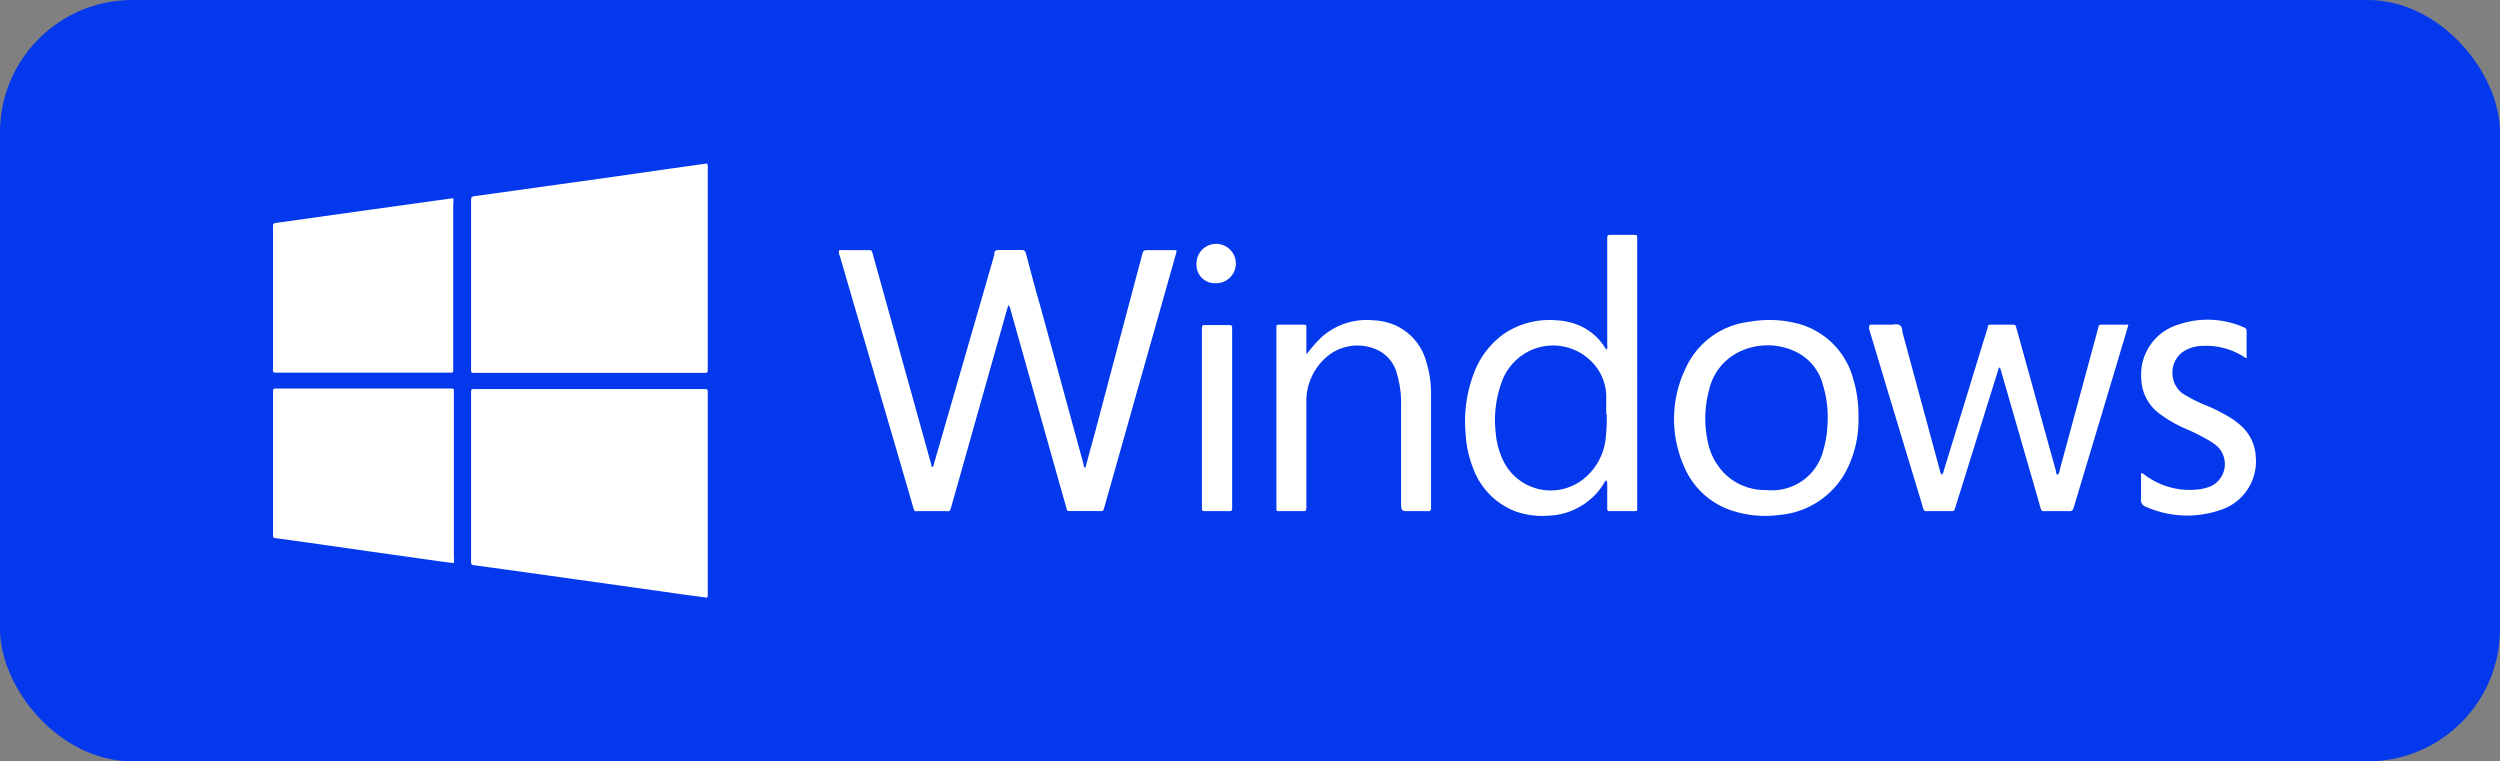 <svg xmlns="http://www.w3.org/2000/svg" viewBox="0 0 271.88 82.8"><rect x="0" y="0" width="271.88" height="82.8" fill="#808080" stroke="none"/><defs><style>.cls-1{fill:#0438ed;}.cls-2{fill:#fff;}</style></defs><title>Asset 42</title><g id="Layer_2" data-name="Layer 2"><g id="Layer_1-2" data-name="Layer 1"><rect class="cls-1" width="271.88" height="82.8" rx="14.4"/><path class="cls-2" d="M76.9,65l-2.6-.35-5.53-.78L62.57,63l-5.64-.79-5.29-.73c-.41-.06-.41-.06-.41-.58V42.8c0-.51,0-.49.46-.49h24.8c.48,0,.48,0,.48.48V64.56A.81.81,0,0,1,76.9,65Z"/><path class="cls-2" d="M76.9,17.78a1.15,1.15,0,0,1,.07.56V40c0,.59,0,.55-.55.55H51.61c-.37,0-.37,0-.38-.36,0-.1,0-.21,0-.31V22c0-.63,0-.62.62-.7l7.16-1,6.25-.87,7-1Z"/><path class="cls-2" d="M49.29,21.58a1.79,1.79,0,0,1,0,.6V39.92c0,.65.09.61-.59.61H30.33c-.76,0-.64,0-.64-.63V24.77c0-.49,0-.48.5-.55l9.46-1.33,9.51-1.32Z"/><path class="cls-2" d="M49.33,61.24,47.52,61l-7.1-1-7-1-3.25-.45c-.47-.06-.48,0-.48-.52V42.72c0-.47,0-.47.49-.47h19a.17.17,0,0,1,.18.19c0,.12,0,.24,0,.36q0,9,0,17.9A1,1,0,0,1,49.33,61.24Z"/><path class="cls-2" d="M109.66,33.17c-.13.45-.25.84-.36,1.24q-2.92,10.34-5.84,20.68c-.17.59-.15.5-.67.5H99.9c-.43,0-.43.1-.6-.46q-1.41-4.86-2.83-9.71Q93.92,36.71,91.38,28a2,2,0,0,1-.16-.73c.1-.12.25-.07.38-.07h2.73c.47,0,.47,0,.59.45q1.47,5.25,2.92,10.51,1.72,6.18,3.44,12.37c0,.09,0,.17.08.27.21-.12.2-.33.25-.5l3.45-11.94,3.07-10.63a.83.83,0,0,0,0-.15c0-.29.19-.4.5-.39q1.23,0,2.46,0c.32,0,.42.12.49.4.51,1.91,1,3.81,1.56,5.72q2.34,8.53,4.67,17.09c.05.16,0,.36.23.48.33-1.24.66-2.46,1-3.69q2.57-9.71,5.15-19.41c.16-.58.16-.58.75-.58h3a1.32,1.32,0,0,1-.1.57l-7.71,27.29c-.18.64-.13.51-.71.52h-2.83c-.65,0-.51,0-.66-.5-.76-2.64-1.49-5.28-2.24-7.92q-1.89-6.73-3.79-13.48A1,1,0,0,0,109.66,33.17Z"/><path class="cls-2" d="M203.34,35.31c.75,0,1.52,0,2.28,0,.33,0,.73-.12,1,.06s.23.6.32.92q2,7.38,4,14.77a1.89,1.89,0,0,0,.2.56c.2-.11.21-.31.26-.47l2.28-7.42c.81-2.64,1.61-5.28,2.43-7.92.17-.55,0-.5.67-.5h2c.41,0,.41,0,.52.41l1.68,6.06q1.29,4.71,2.6,9.4c0,.16,0,.35.2.46a1,1,0,0,0,.23-.58q2.07-7.61,4.13-15.23c0-.1.06-.2.08-.3a.24.24,0,0,1,.25-.22h3c-.23.8-.45,1.54-.67,2.27q-2.61,8.74-5.24,17.48c0,.08-.06.16-.08.25s-.14.28-.36.28c-.94,0-1.89,0-2.83,0-.3,0-.33-.18-.39-.39q-.78-2.75-1.58-5.49c-.88-3.07-1.77-6.15-2.66-9.22a1.13,1.13,0,0,0-.21-.54.76.76,0,0,0-.18.41l-4.62,14.81c-.13.42-.14.42-.58.42h-2.36c-.46,0-.47,0-.6-.45l-2.63-8.69q-1.59-5.27-3.17-10.54A.8.8,0,0,1,203.34,35.31Z"/><path class="cls-2" d="M174.68,52.26c-.16.07-.2.23-.28.36a7.38,7.38,0,0,1-6,3.46,8.65,8.65,0,0,1-3.57-.46,7.92,7.92,0,0,1-4.65-4.77,11.65,11.65,0,0,1-.79-3.68,14.66,14.66,0,0,1,1-6.84,9.21,9.21,0,0,1,3.26-4.09,8.85,8.85,0,0,1,5.55-1.41,7.45,7.45,0,0,1,1.81.3,6.15,6.15,0,0,1,3.35,2.4l.34.49c.16-.16.09-.34.09-.5V26c0-.45,0-.45.47-.46h2.36c.42,0,.42,0,.43.44V54.94c0,.73.09.64-.64.65h-2.2c-.41,0-.41,0-.42-.4V52.51C174.74,52.43,174.78,52.34,174.68,52.26Zm0-7.23c0-.68,0-1.37,0-2.05a5.41,5.41,0,0,0-1.08-3.06,5.88,5.88,0,0,0-7.11-1.83,6,6,0,0,0-3.23,3.61,12,12,0,0,0-.6,5.33,8.52,8.52,0,0,0,.94,3.3,5.73,5.73,0,0,0,8.4,1.92,6.5,6.5,0,0,0,2.6-4.39A19.12,19.12,0,0,0,174.73,45Z"/><path class="cls-2" d="M202.11,45.32a12,12,0,0,1-1.39,6A9.07,9.07,0,0,1,193.51,56a11.61,11.61,0,0,1-4.73-.34,8.54,8.54,0,0,1-5.71-5.11A12.72,12.72,0,0,1,183.34,40a8.7,8.7,0,0,1,6.87-5,12.33,12.33,0,0,1,5.06.13,8.47,8.47,0,0,1,6.25,6A13.67,13.67,0,0,1,202.11,45.32Zm-9.88,8h.36A5.73,5.73,0,0,0,198.28,49a11.06,11.06,0,0,0,.45-2.63,12.07,12.07,0,0,0-.48-4.51,5.54,5.54,0,0,0-3.06-3.66,7.09,7.09,0,0,0-5.91,0,6.06,6.06,0,0,0-3.4,4.16,11.8,11.8,0,0,0-.19,5.51,6.82,6.82,0,0,0,1.86,3.63A6.27,6.27,0,0,0,192.23,53.29Z"/><path class="cls-2" d="M142.06,38.57a15,15,0,0,1,1.77-2,7.38,7.38,0,0,1,5.46-1.74,6.86,6.86,0,0,1,2.44.54,6.06,6.06,0,0,1,3.37,3.94,11.58,11.58,0,0,1,.53,3.51V55.1a.85.85,0,0,0,0,.16c0,.25-.08.34-.33.33-.7,0-1.4,0-2.1,0s-.83,0-.83-.83V44a10.92,10.92,0,0,0-.44-3.31,3.92,3.92,0,0,0-2.54-2.8A5.14,5.14,0,0,0,144.07,39a6.33,6.33,0,0,0-2,4.43c0,.26,0,.52,0,.78V54.94c0,.12,0,.25,0,.37s-.07.28-.27.28h-2.73c-.17,0-.27-.06-.26-.24s0-.25,0-.37V35.71c0-.39,0-.4.42-.4h2.46c.37,0,.38,0,.38.39v2.87Z"/><path class="cls-2" d="M244.33,38.94c-.13,0-.21-.08-.31-.14a7.64,7.64,0,0,0-4.6-1.18,3.91,3.91,0,0,0-2.2.77,2.86,2.86,0,0,0,.12,4.39A17.15,17.15,0,0,0,239.7,44a19,19,0,0,1,2.68,1.32,8,8,0,0,1,1.54,1.17,4.84,4.84,0,0,1,1.4,3.2,5.55,5.55,0,0,1-3.78,5.75,11.08,11.08,0,0,1-8.18-.33.77.77,0,0,1-.52-.84c0-.78,0-1.57,0-2.36,0-.15,0-.3,0-.45.22,0,.32.13.44.21a8.12,8.12,0,0,0,5.74,1.56,5.37,5.37,0,0,0,1.37-.33,2.67,2.67,0,0,0,.66-4.44,9.32,9.32,0,0,0-1.37-.87q-1-.55-2.07-1A13.61,13.61,0,0,1,234.87,45a4.84,4.84,0,0,1-2-3.79,5.67,5.67,0,0,1,4-5.9,9.76,9.76,0,0,1,7.13.28.4.4,0,0,1,.32.41c0,.94,0,1.89,0,2.83C244.38,38.89,244.35,38.91,244.33,38.94Z"/><path class="cls-2" d="M134,45.5v9.81c0,.19-.07.28-.27.28H131c-.19,0-.3-.06-.29-.27s0-.24,0-.37V36c0-.75,0-.64.64-.65h2.31c.24,0,.37.06.34.32s0,.25,0,.37Z"/><path class="cls-2" d="M132.22,30.8a2,2,0,0,1-2.1-2.12,2.14,2.14,0,1,1,2.1,2.12Z"/></g></g></svg>